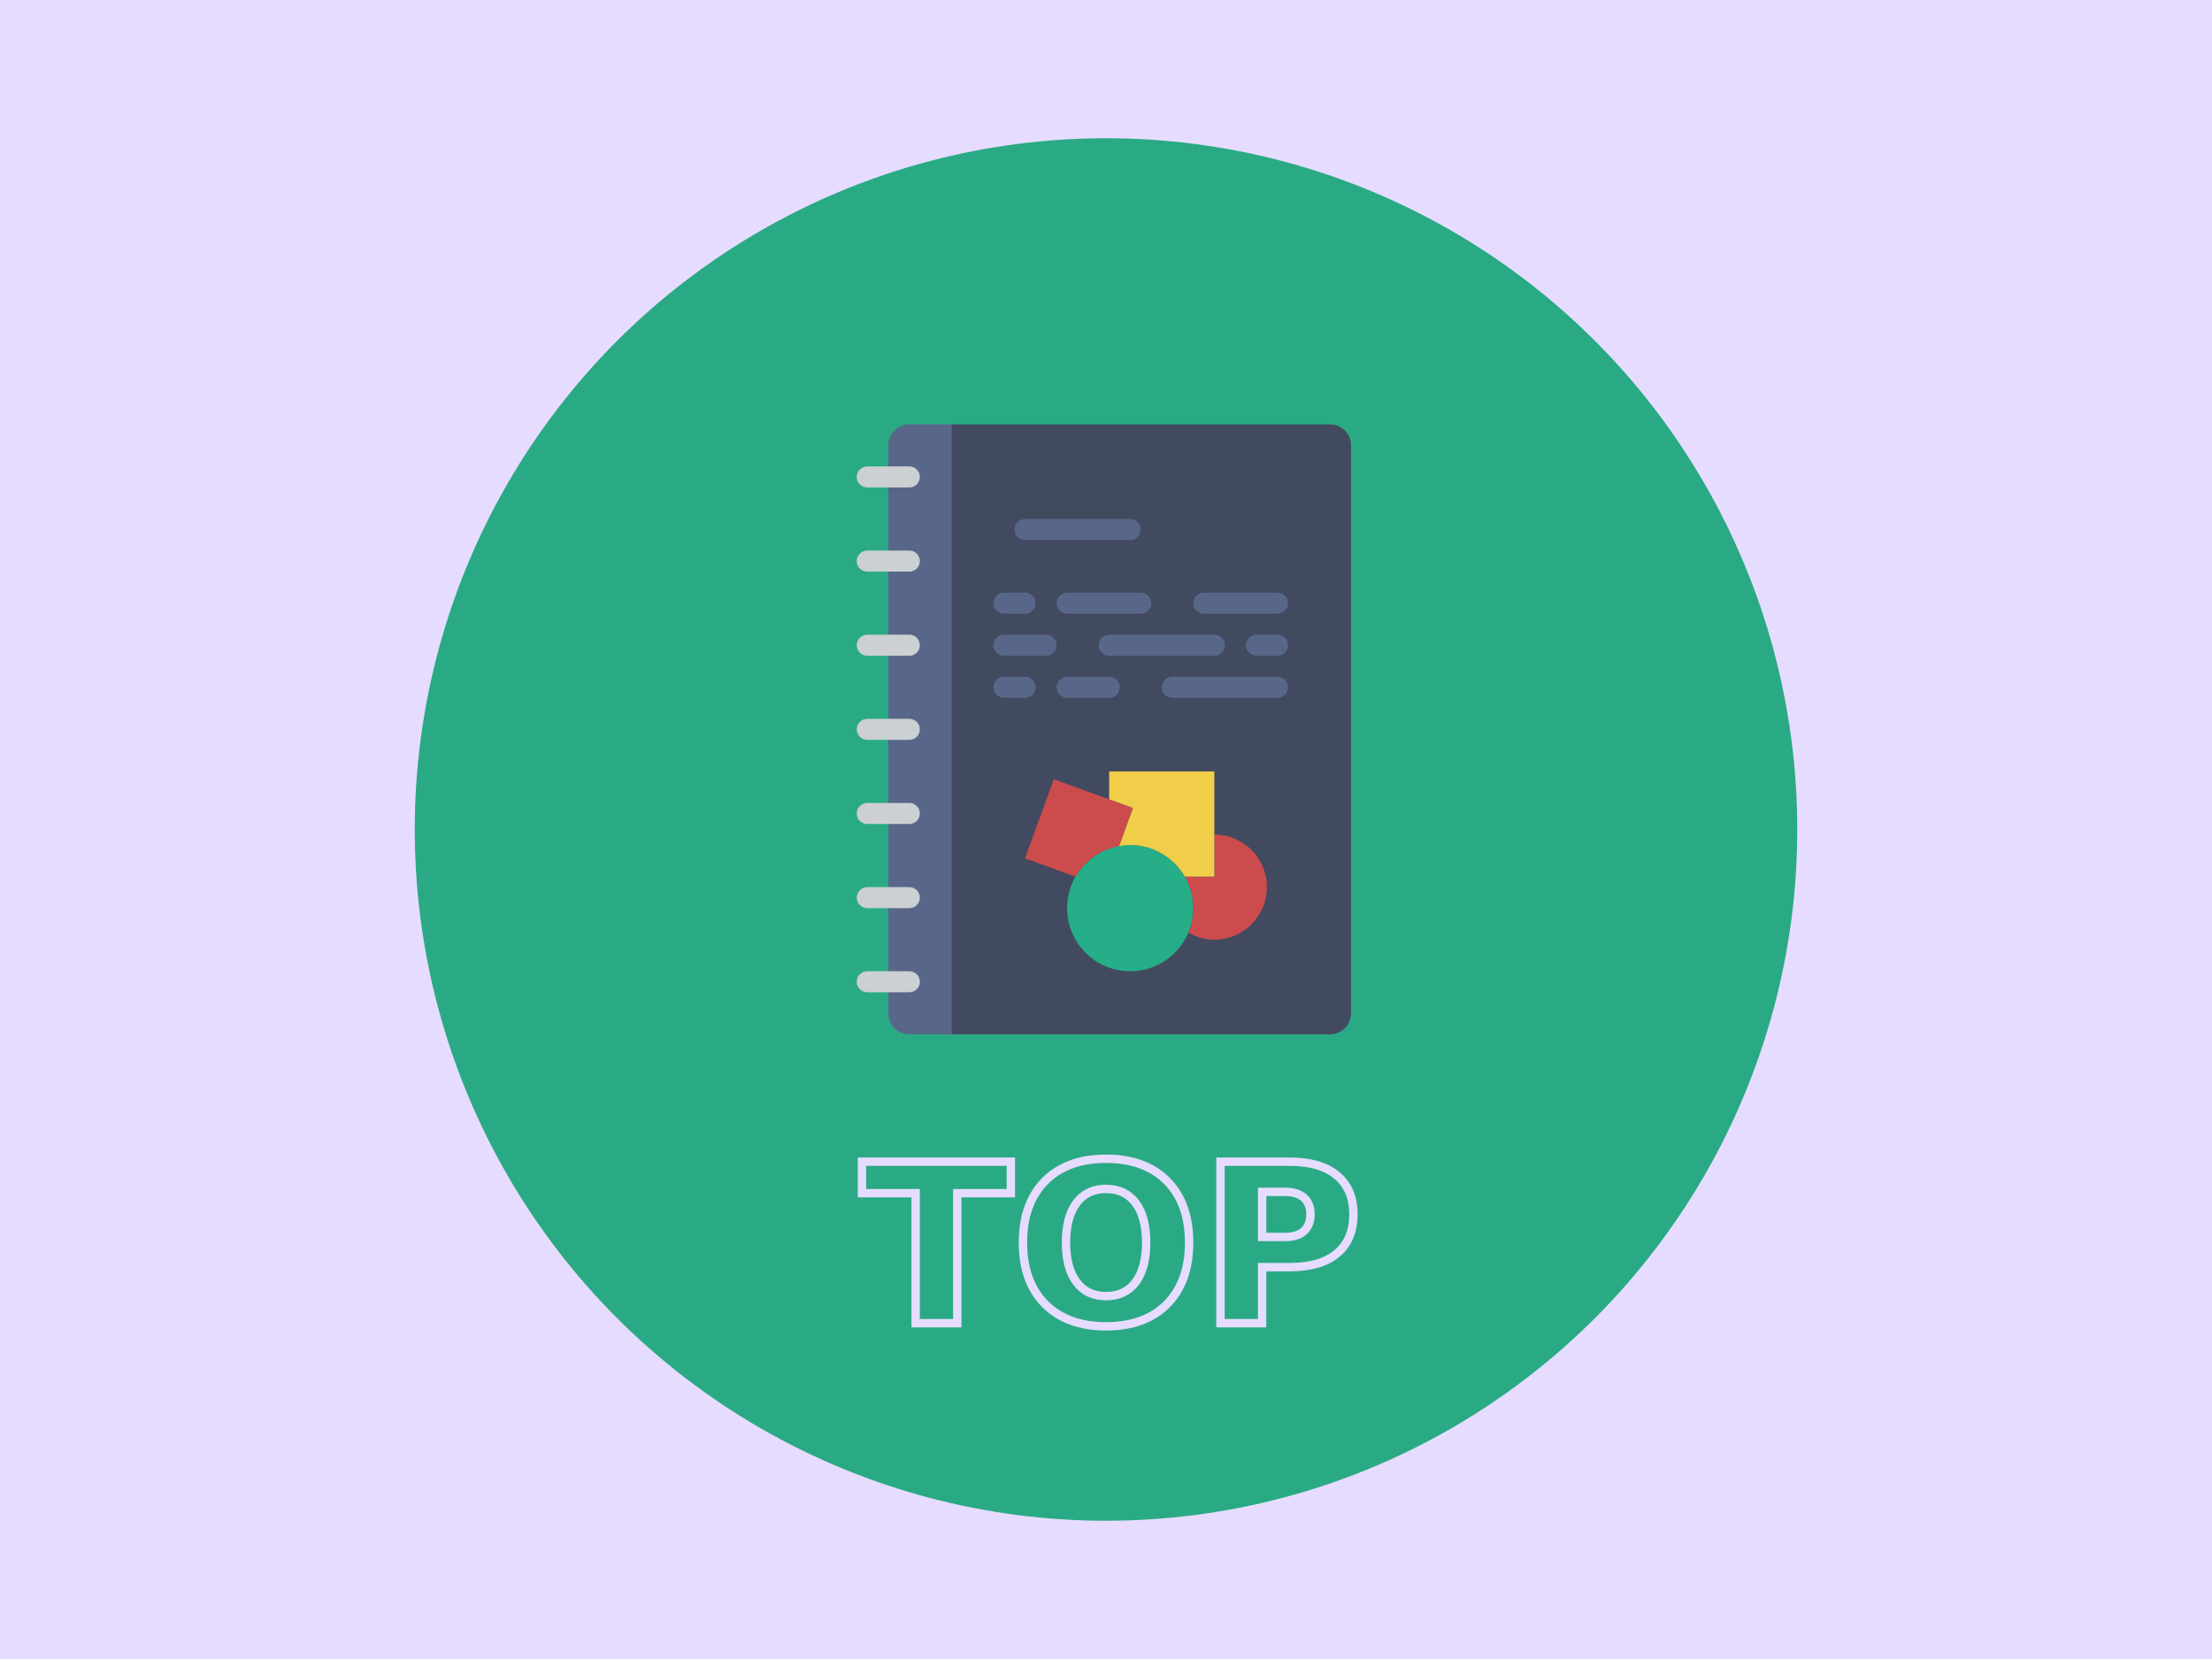 <?xml version="1.0" encoding="UTF-8" standalone="no"?>
<!-- Created with Inkscape (http://www.inkscape.org/) -->

<svg
   xmlns:dc="http://purl.org/dc/elements/1.1/"
   xmlns:cc="http://creativecommons.org/ns#"
   xmlns:rdf="http://www.w3.org/1999/02/22-rdf-syntax-ns#"
   xmlns:svg="http://www.w3.org/2000/svg"
   xmlns="http://www.w3.org/2000/svg"
   xmlns:xlink="http://www.w3.org/1999/xlink"
   xmlns:sodipodi="http://sodipodi.sourceforge.net/DTD/sodipodi-0.dtd"
   xmlns:inkscape="http://www.inkscape.org/namespaces/inkscape"
   width="400"
   height="300"
   viewBox="0 0 105.833 79.375"
   version="1.1"
   id="svg8"
   inkscape:version="0.92.1 r15371"
   sodipodi:docname="e_top.svg">
  <defs
     id="defs2">
    <linearGradient
       inkscape:collect="always"
       id="linearGradient6330">
      <stop
         style="stop-color:#d4ffd4;stop-opacity:1;"
         offset="0"
         id="stop6326" />
      <stop
         style="stop-color:#d4ffd4;stop-opacity:0;"
         offset="1"
         id="stop6328" />
    </linearGradient>
    <linearGradient
       inkscape:collect="always"
       xlink:href="#linearGradient6330"
       id="linearGradient6334"
       x1="151.189"
       y1="228.33"
       x2="241.432"
       y2="228.33"
       gradientUnits="userSpaceOnUse" />
  </defs>
  <sodipodi:namedview
     id="base"
     pagecolor="#ffffff"
     bordercolor="#666666"
     borderopacity="1.0"
     inkscape:pageopacity="0.0"
     inkscape:pageshadow="2"
     inkscape:zoom="4"
     inkscape:cx="181.66059"
     inkscape:cy="153.57768"
     inkscape:document-units="mm"
     inkscape:current-layer="layer1"
     showgrid="false"
     units="px"
     inkscape:window-width="2560"
     inkscape:window-height="1477"
     inkscape:window-x="0"
     inkscape:window-y="0"
     inkscape:window-maximized="1" />
  <g
     inkscape:label="Layer 1"
     inkscape:groupmode="layer"
     id="layer1"
     transform="translate(0,-217.625)">
    <rect
       style="fill:#e6dcff;fill-opacity:1;stroke-width:0.25"
       id="rect4583"
       width="105.833"
       height="79.375"
       x="0"
       y="217.625" />
    <circle
       style="fill:#2aaa84;fill-opacity:1;stroke-width:0.187"
       id="path3774"
       cx="52.917"
       cy="257.312"
       r="33.073" />
    <g
       aria-label="TOP"
       transform="matrix(0.265,0,0,0.265,0.976,216.567)"
       style="font-style:normal;font-weight:normal;font-size:40px;line-height:1.25;font-family:sans-serif;letter-spacing:0px;word-spacing:0px;fill:none;fill-opacity:1;stroke:#e6dcff;stroke-width:1.512;stroke-miterlimit:4;stroke-dasharray:none;stroke-opacity:1"
       id="flowRoot4730">
      <path
         d="m 151.945,213.73 h 26.875 v 5.684 h -9.668 v 23.477 h -7.52 v -23.477 h -9.688 z"
         style="font-style:normal;font-variant:normal;font-weight:bold;font-stretch:normal;font-size:40px;font-family:sans-serif;-inkscape-font-specification:'sans-serif Bold';fill:none;fill-opacity:1;stroke:#e6dcff;stroke-width:1.512;stroke-miterlimit:4;stroke-dasharray:none;stroke-opacity:1"
         id="path4548" />
      <path
         d="m 196.008,218.652 q -3.438,0 -5.332,2.539 -1.895,2.539 -1.895,7.148 0,4.59 1.895,7.129 1.895,2.539 5.332,2.539 3.457,0 5.352,-2.539 1.895,-2.539 1.895,-7.129 0,-4.609 -1.895,-7.148 -1.895,-2.539 -5.352,-2.539 z m 0,-5.449 q 7.031,0 11.016,4.023 3.984,4.023 3.984,11.113 0,7.07 -3.984,11.094 -3.984,4.023 -11.016,4.023 -7.012,0 -11.016,-4.023 -3.984,-4.023 -3.984,-11.094 0,-7.09 3.984,-11.113 4.004,-4.023 11.016,-4.023 z"
         style="font-style:normal;font-variant:normal;font-weight:bold;font-stretch:normal;font-size:40px;font-family:sans-serif;-inkscape-font-specification:'sans-serif Bold';fill:none;fill-opacity:1;stroke:#e6dcff;stroke-width:1.512;stroke-miterlimit:4;stroke-dasharray:none;stroke-opacity:1"
         id="path4550" />
      <path
         d="m 216.672,213.73 h 12.48 q 5.566,0 8.535,2.48 2.988,2.461 2.988,7.031 0,4.59 -2.988,7.07 -2.969,2.461 -8.535,2.461 h -4.961 v 10.117 h -7.52 z m 7.52,5.449 v 8.145 h 4.16 q 2.188,0 3.379,-1.055 1.191,-1.074 1.191,-3.027 0,-1.953 -1.191,-3.008 -1.191,-1.055 -3.379,-1.055 z"
         style="font-style:normal;font-variant:normal;font-weight:bold;font-stretch:normal;font-size:40px;font-family:sans-serif;-inkscape-font-specification:'sans-serif Bold';fill:none;fill-opacity:1;stroke:#e6dcff;stroke-width:1.512;stroke-miterlimit:4;stroke-dasharray:none;stroke-opacity:1"
         id="path4552" />
    </g>
    <g
       id="g4862"
       transform="matrix(0.057,0,0,0.057,38.224,237.929)">
      <g
         id="g4782">
        <path
           id="path4732"
           d="M 445.793,512 H 128 V 0 h 317.793 c 9.754,0 17.655,7.901 17.655,17.655 v 476.69 c 0,9.754 -7.9,17.655 -17.655,17.655"
           style="fill:#424a60"
           inkscape:connector-curvature="0" />
        <path
           id="path4734"
           d="M 128,512 H 92.69 c -9.754,0 -17.655,-7.901 -17.655,-17.655 V 17.655 C 75.034,7.901 82.935,0 92.69,0 H 128 Z"
           style="fill:#586789"
           inkscape:connector-curvature="0" />
        <g
           id="g4750">
          <path
             id="path4736"
             d="M 92.69,52.966 H 57.38 c -4.873,0 -8.828,-3.946 -8.828,-8.828 0,-4.882 3.955,-8.828 8.828,-8.828 h 35.31 c 4.873,0 8.828,3.946 8.828,8.828 0,4.882 -3.956,8.828 -8.828,8.828"
             style="fill:#ccd0d2"
             inkscape:connector-curvature="0" />
          <path
             id="path4738"
             d="M 92.69,123.586 H 57.38 c -4.873,0 -8.828,-3.946 -8.828,-8.828 0,-4.882 3.955,-8.828 8.828,-8.828 h 35.31 c 4.873,0 8.828,3.946 8.828,8.828 0,4.882 -3.956,8.828 -8.828,8.828"
             style="fill:#ccd0d2"
             inkscape:connector-curvature="0" />
          <path
             id="path4740"
             d="M 92.69,194.207 H 57.38 c -4.873,0 -8.828,-3.946 -8.828,-8.828 0,-4.882 3.955,-8.828 8.828,-8.828 h 35.31 c 4.873,0 8.828,3.946 8.828,8.828 -0.001,4.882 -3.956,8.828 -8.828,8.828"
             style="fill:#ccd0d2"
             inkscape:connector-curvature="0" />
          <path
             id="path4742"
             d="M 92.69,264.828 H 57.38 c -4.873,0 -8.828,-3.946 -8.828,-8.828 0,-4.882 3.955,-8.828 8.828,-8.828 h 35.31 c 4.873,0 8.828,3.946 8.828,8.828 0,4.882 -3.956,8.828 -8.828,8.828"
             style="fill:#ccd0d2"
             inkscape:connector-curvature="0" />
          <path
             id="path4744"
             d="M 92.69,335.448 H 57.38 c -4.873,0 -8.828,-3.946 -8.828,-8.828 0,-4.882 3.955,-8.828 8.828,-8.828 h 35.31 c 4.873,0 8.828,3.946 8.828,8.828 -0.001,4.882 -3.956,8.828 -8.828,8.828"
             style="fill:#ccd0d2"
             inkscape:connector-curvature="0" />
          <path
             id="path4746"
             d="M 92.69,406.069 H 57.38 c -4.873,0 -8.828,-3.946 -8.828,-8.828 0,-4.882 3.955,-8.828 8.828,-8.828 h 35.31 c 4.873,0 8.828,3.946 8.828,8.828 -0.001,4.882 -3.956,8.828 -8.828,8.828"
             style="fill:#ccd0d2"
             inkscape:connector-curvature="0" />
          <path
             id="path4748"
             d="M 92.69,476.69 H 57.38 c -4.873,0 -8.828,-3.946 -8.828,-8.828 0,-4.882 3.955,-8.828 8.828,-8.828 h 35.31 c 4.873,0 8.828,3.946 8.828,8.828 -0.001,4.882 -3.956,8.828 -8.828,8.828"
             style="fill:#ccd0d2"
             inkscape:connector-curvature="0" />
        </g>
        <path
           id="path4752"
           d="m 331.034,406.069 c 0,-29.255 -23.711,-52.966 -52.966,-52.966 -29.255,0 -52.966,23.711 -52.966,52.966 0,29.255 23.711,52.966 52.966,52.966 29.255,0 52.966,-23.711 52.966,-52.966"
           style="fill:#25ae88"
           inkscape:connector-curvature="0" />
        <path
           id="path4754"
           d="m 348.69,344.276 v 35.31 h -24.797 c 4.511,7.795 7.142,16.825 7.142,26.483 0,7.274 -1.474,14.204 -4.122,20.515 6.444,3.69 13.815,5.967 21.778,5.967 24.373,0 44.138,-19.765 44.138,-44.138 0,-24.373 -19.766,-44.137 -44.139,-44.137"
           style="fill:#cc4b4c"
           inkscape:connector-curvature="0" />
        <path
           id="path4756"
           d="m 260.414,291.31 v 23.499 l 19.897,7.239 -11.626,31.938 c 3.054,-0.547 6.179,-0.883 9.384,-0.883 19.597,0 36.661,10.664 45.824,26.483 H 348.69 V 291.31 Z"
           style="fill:#f0ce49"
           inkscape:connector-curvature="0" />
        <path
           id="path4758"
           d="m 268.687,353.983 11.626,-31.929 -66.366,-24.152 -24.152,66.357 42.39,15.431 c 7.653,-13.278 20.877,-22.909 36.502,-25.707"
           style="fill:#cc4b4c"
           inkscape:connector-curvature="0" />
        <g
           id="g4780">
          <path
             id="path4760"
             d="m 278.069,97.103 h -88.276 c -4.873,0 -8.828,-3.946 -8.828,-8.828 0,-4.882 3.955,-8.828 8.828,-8.828 h 88.276 c 4.873,0 8.828,3.946 8.828,8.828 0,4.882 -3.955,8.828 -8.828,8.828"
             style="fill:#586789"
             inkscape:connector-curvature="0" />
          <path
             id="path4762"
             d="m 401.655,158.897 h -61.793 c -4.873,0 -8.828,-3.946 -8.828,-8.828 0,-4.882 3.955,-8.828 8.828,-8.828 h 61.793 c 4.873,0 8.828,3.946 8.828,8.828 0,4.882 -3.955,8.828 -8.828,8.828"
             style="fill:#586789"
             inkscape:connector-curvature="0" />
          <path
             id="path4764"
             d="m 286.901,158.897 h -61.793 c -4.882,0 -8.828,-3.946 -8.828,-8.828 0,-4.882 3.946,-8.828 8.828,-8.828 h 61.793 c 4.873,0 8.828,3.946 8.828,8.828 0,4.882 -3.955,8.828 -8.828,8.828"
             style="fill:#586789"
             inkscape:connector-curvature="0" />
          <path
             id="path4766"
             d="m 189.793,158.897 h -17.655 c -4.873,0 -8.828,-3.946 -8.828,-8.828 0,-4.882 3.955,-8.828 8.828,-8.828 h 17.655 c 4.873,0 8.828,3.946 8.828,8.828 0,4.882 -3.955,8.828 -8.828,8.828"
             style="fill:#586789"
             inkscape:connector-curvature="0" />
          <path
             id="path4768"
             d="M 401.655,194.207 H 384 c -4.873,0 -8.828,-3.946 -8.828,-8.828 0,-4.882 3.955,-8.828 8.828,-8.828 h 17.655 c 4.873,0 8.828,3.946 8.828,8.828 0,4.882 -3.955,8.828 -8.828,8.828"
             style="fill:#586789"
             inkscape:connector-curvature="0" />
          <path
             id="path4770"
             d="m 348.69,194.207 h -88.276 c -4.873,0 -8.828,-3.946 -8.828,-8.828 0,-4.882 3.955,-8.828 8.828,-8.828 h 88.276 c 4.873,0 8.828,3.946 8.828,8.828 -10e-4,4.882 -3.956,8.828 -8.828,8.828"
             style="fill:#586789"
             inkscape:connector-curvature="0" />
          <path
             id="path4772"
             d="m 207.453,194.207 h -35.31 c -4.882,0 -8.828,-3.946 -8.828,-8.828 0,-4.882 3.946,-8.828 8.828,-8.828 h 35.31 c 4.873,0 8.828,3.946 8.828,8.828 -0.001,4.882 -3.955,8.828 -8.828,8.828"
             style="fill:#586789"
             inkscape:connector-curvature="0" />
          <path
             id="path4774"
             d="m 401.655,229.517 h -88.276 c -4.873,0 -8.828,-3.946 -8.828,-8.828 0,-4.882 3.955,-8.828 8.828,-8.828 h 88.276 c 4.873,0 8.828,3.946 8.828,8.828 0,4.882 -3.955,8.828 -8.828,8.828"
             style="fill:#586789"
             inkscape:connector-curvature="0" />
          <path
             id="path4776"
             d="m 260.414,229.517 h -35.31 c -4.873,0 -8.828,-3.946 -8.828,-8.828 0,-4.882 3.955,-8.828 8.828,-8.828 h 35.31 c 4.873,0 8.828,3.946 8.828,8.828 0,4.882 -3.955,8.828 -8.828,8.828"
             style="fill:#586789"
             inkscape:connector-curvature="0" />
          <path
             id="path4778"
             d="m 189.793,229.517 h -17.655 c -4.873,0 -8.828,-3.946 -8.828,-8.828 0,-4.882 3.955,-8.828 8.828,-8.828 h 17.655 c 4.873,0 8.828,3.946 8.828,8.828 0,4.882 -3.955,8.828 -8.828,8.828"
             style="fill:#586789"
             inkscape:connector-curvature="0" />
        </g>
      </g>
      <g
         id="g4784" />
      <g
         id="g4786" />
      <g
         id="g4788" />
      <g
         id="g4790" />
      <g
         id="g4792" />
      <g
         id="g4794" />
      <g
         id="g4796" />
      <g
         id="g4798" />
      <g
         id="g4800" />
      <g
         id="g4802" />
      <g
         id="g4804" />
      <g
         id="g4806" />
      <g
         id="g4808" />
      <g
         id="g4810" />
      <g
         id="g4812" />
    </g>
  </g>
</svg>
